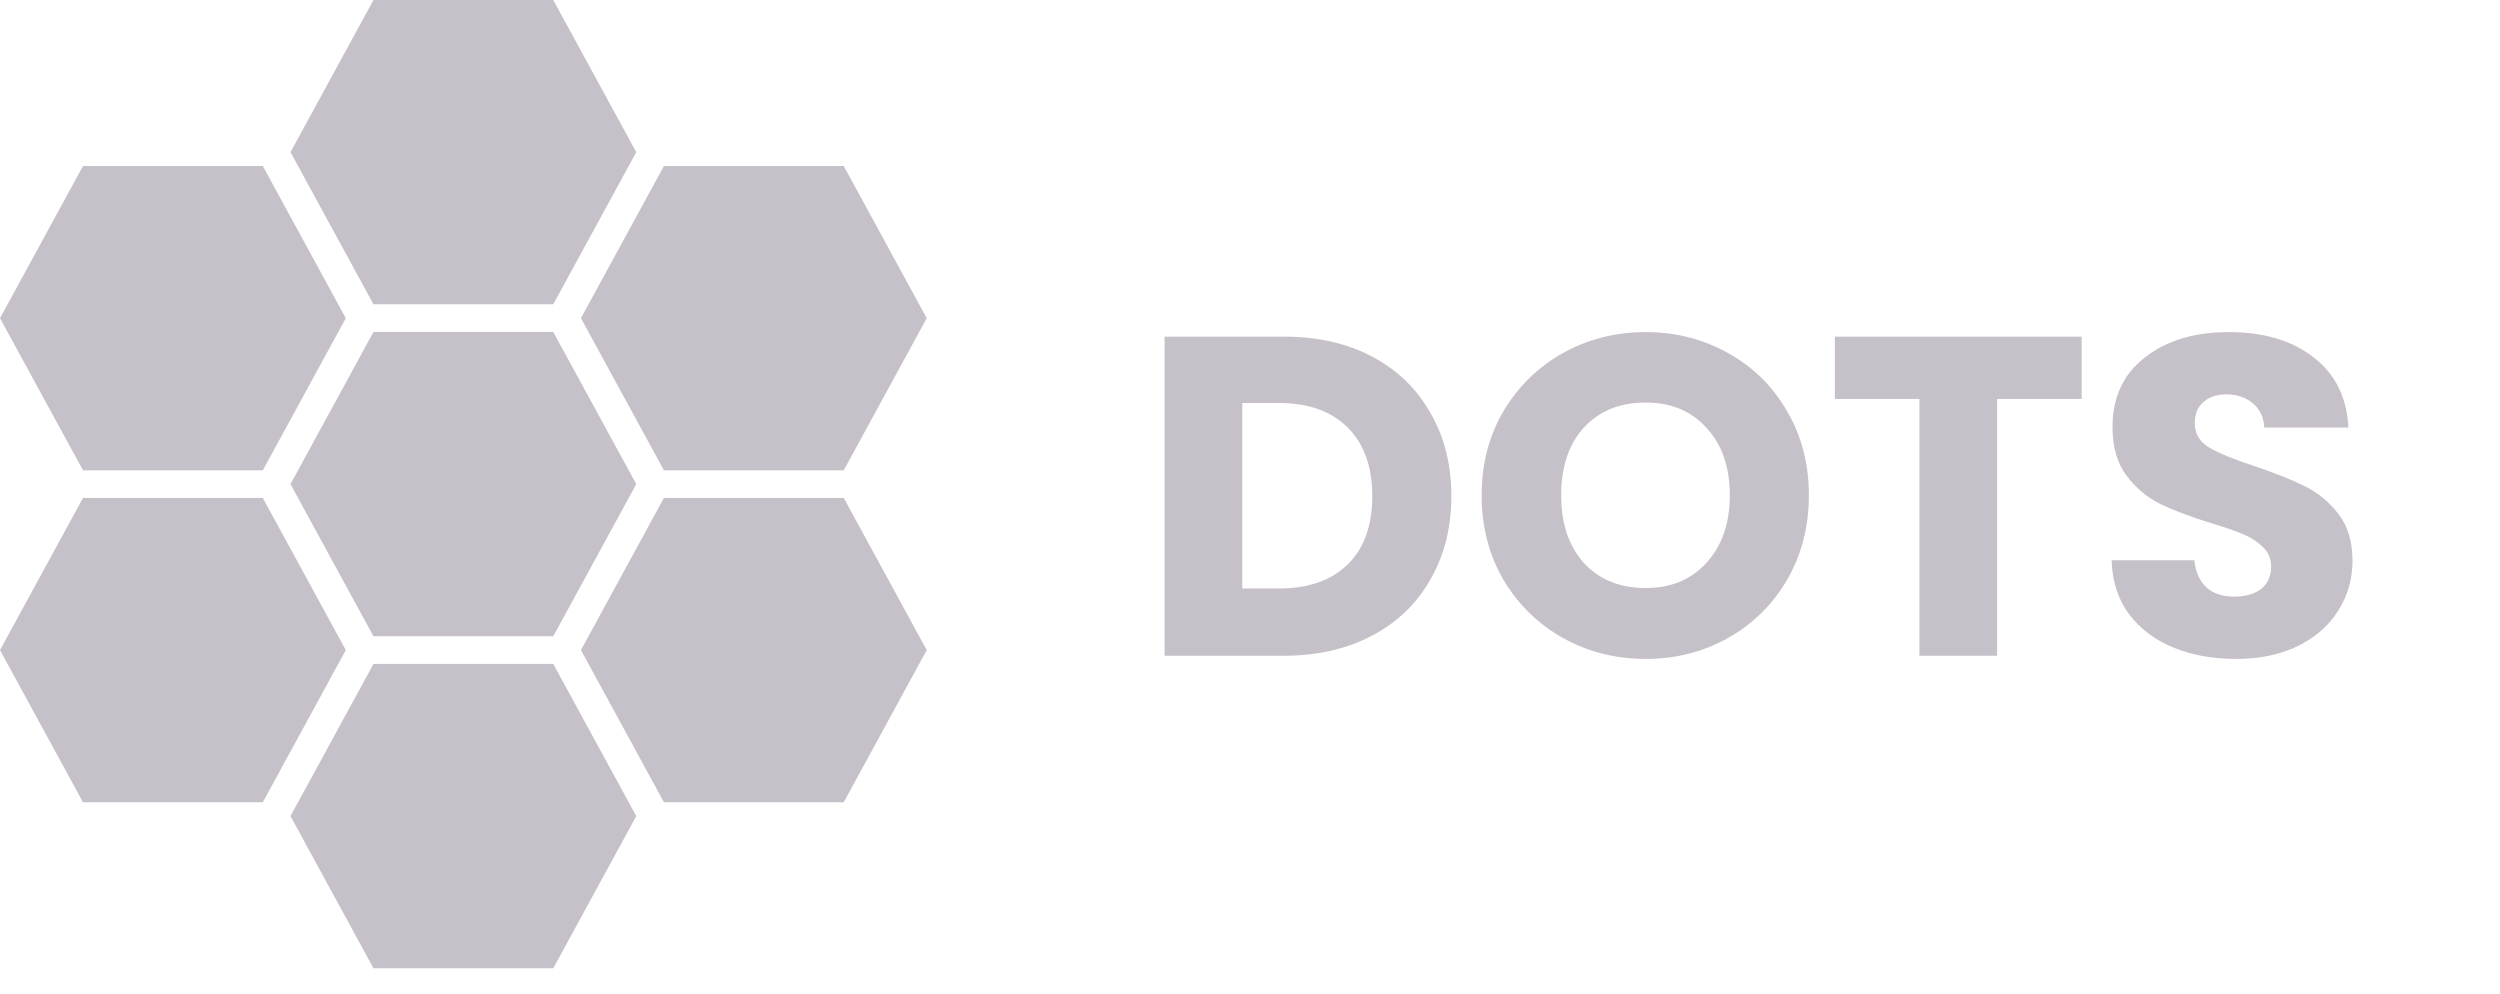 <svg width="88" height="35" viewBox="0 0 88 35" fill="none" xmlns="http://www.w3.org/2000/svg">
<path d="M45.2 11.85C46.384 11.85 47.419 12.085 48.304 12.554C49.189 13.023 49.872 13.685 50.352 14.538C50.843 15.381 51.088 16.357 51.088 17.466C51.088 18.565 50.843 19.541 50.352 20.394C49.872 21.247 49.184 21.909 48.288 22.378C47.403 22.847 46.373 23.082 45.2 23.082H40.992V11.85H45.2ZM45.024 20.714C46.059 20.714 46.864 20.431 47.44 19.866C48.016 19.301 48.304 18.501 48.304 17.466C48.304 16.431 48.016 15.626 47.44 15.05C46.864 14.474 46.059 14.186 45.024 14.186H43.728V20.714H45.024ZM57.929 23.194C56.873 23.194 55.902 22.949 55.017 22.458C54.142 21.967 53.444 21.285 52.921 20.41C52.409 19.525 52.153 18.533 52.153 17.434C52.153 16.335 52.409 15.349 52.921 14.474C53.444 13.599 54.142 12.917 55.017 12.426C55.902 11.935 56.873 11.69 57.929 11.69C58.985 11.69 59.95 11.935 60.825 12.426C61.71 12.917 62.404 13.599 62.905 14.474C63.417 15.349 63.673 16.335 63.673 17.434C63.673 18.533 63.417 19.525 62.905 20.41C62.393 21.285 61.7 21.967 60.825 22.458C59.95 22.949 58.985 23.194 57.929 23.194ZM57.929 20.698C58.825 20.698 59.54 20.399 60.073 19.802C60.617 19.205 60.889 18.415 60.889 17.434C60.889 16.442 60.617 15.653 60.073 15.066C59.54 14.469 58.825 14.17 57.929 14.17C57.022 14.17 56.297 14.463 55.753 15.05C55.22 15.637 54.953 16.431 54.953 17.434C54.953 18.426 55.22 19.221 55.753 19.818C56.297 20.405 57.022 20.698 57.929 20.698ZM73.275 11.85V14.042H70.299V23.082H67.563V14.042H64.587V11.85H73.275ZM78.712 23.194C77.891 23.194 77.155 23.061 76.504 22.794C75.854 22.527 75.331 22.133 74.936 21.61C74.552 21.087 74.35 20.458 74.328 19.722H77.24C77.283 20.138 77.427 20.458 77.672 20.682C77.918 20.895 78.238 21.002 78.632 21.002C79.038 21.002 79.358 20.911 79.592 20.73C79.827 20.538 79.944 20.277 79.944 19.946C79.944 19.669 79.848 19.439 79.656 19.258C79.475 19.077 79.246 18.927 78.968 18.81C78.702 18.693 78.318 18.559 77.816 18.41C77.091 18.186 76.499 17.962 76.04 17.738C75.582 17.514 75.187 17.183 74.856 16.746C74.526 16.309 74.36 15.738 74.36 15.034C74.36 13.989 74.739 13.173 75.496 12.586C76.254 11.989 77.24 11.69 78.456 11.69C79.694 11.69 80.691 11.989 81.448 12.586C82.206 13.173 82.611 13.994 82.664 15.05H79.704C79.683 14.687 79.55 14.405 79.304 14.202C79.059 13.989 78.744 13.882 78.36 13.882C78.03 13.882 77.763 13.973 77.56 14.154C77.358 14.325 77.256 14.575 77.256 14.906C77.256 15.269 77.427 15.551 77.768 15.754C78.11 15.957 78.643 16.175 79.368 16.41C80.094 16.655 80.68 16.89 81.128 17.114C81.587 17.338 81.982 17.663 82.312 18.09C82.643 18.517 82.808 19.066 82.808 19.738C82.808 20.378 82.643 20.959 82.312 21.482C81.992 22.005 81.523 22.421 80.904 22.73C80.286 23.039 79.555 23.194 78.712 23.194Z" fill="#C6C1C8"/>
<path d="M23.37 5.844H29.7L32.621 11.2L29.7 16.555H23.37L20.449 11.2L23.37 5.844Z" fill="#C6C1C8"/>
<path d="M13.146 0H19.475L22.397 5.356L19.475 10.711H13.146L10.225 5.356L13.146 0Z" fill="#C6C1C8"/>
<path d="M2.921 5.844H9.251L12.172 11.2L9.251 16.555H2.921L0 11.2L2.921 5.844Z" fill="#C6C1C8"/>
<path d="M2.921 17.527H9.251L12.172 22.883L9.251 28.239H2.921L0 22.883L2.921 17.527Z" fill="#C6C1C8"/>
<path d="M13.146 11.685H19.475L22.397 17.041L19.475 22.397H13.146L10.225 17.041L13.146 11.685Z" fill="#C6C1C8"/>
<path d="M13.146 23.371H19.475L22.397 28.727L19.475 34.083H13.146L10.225 28.727L13.146 23.371Z" fill="#C6C1C8"/>
<path d="M23.37 17.527H29.7L32.621 22.883L29.7 28.239H23.37L20.449 22.883L23.37 17.527Z" fill="#C6C1C8"/>
</svg>
